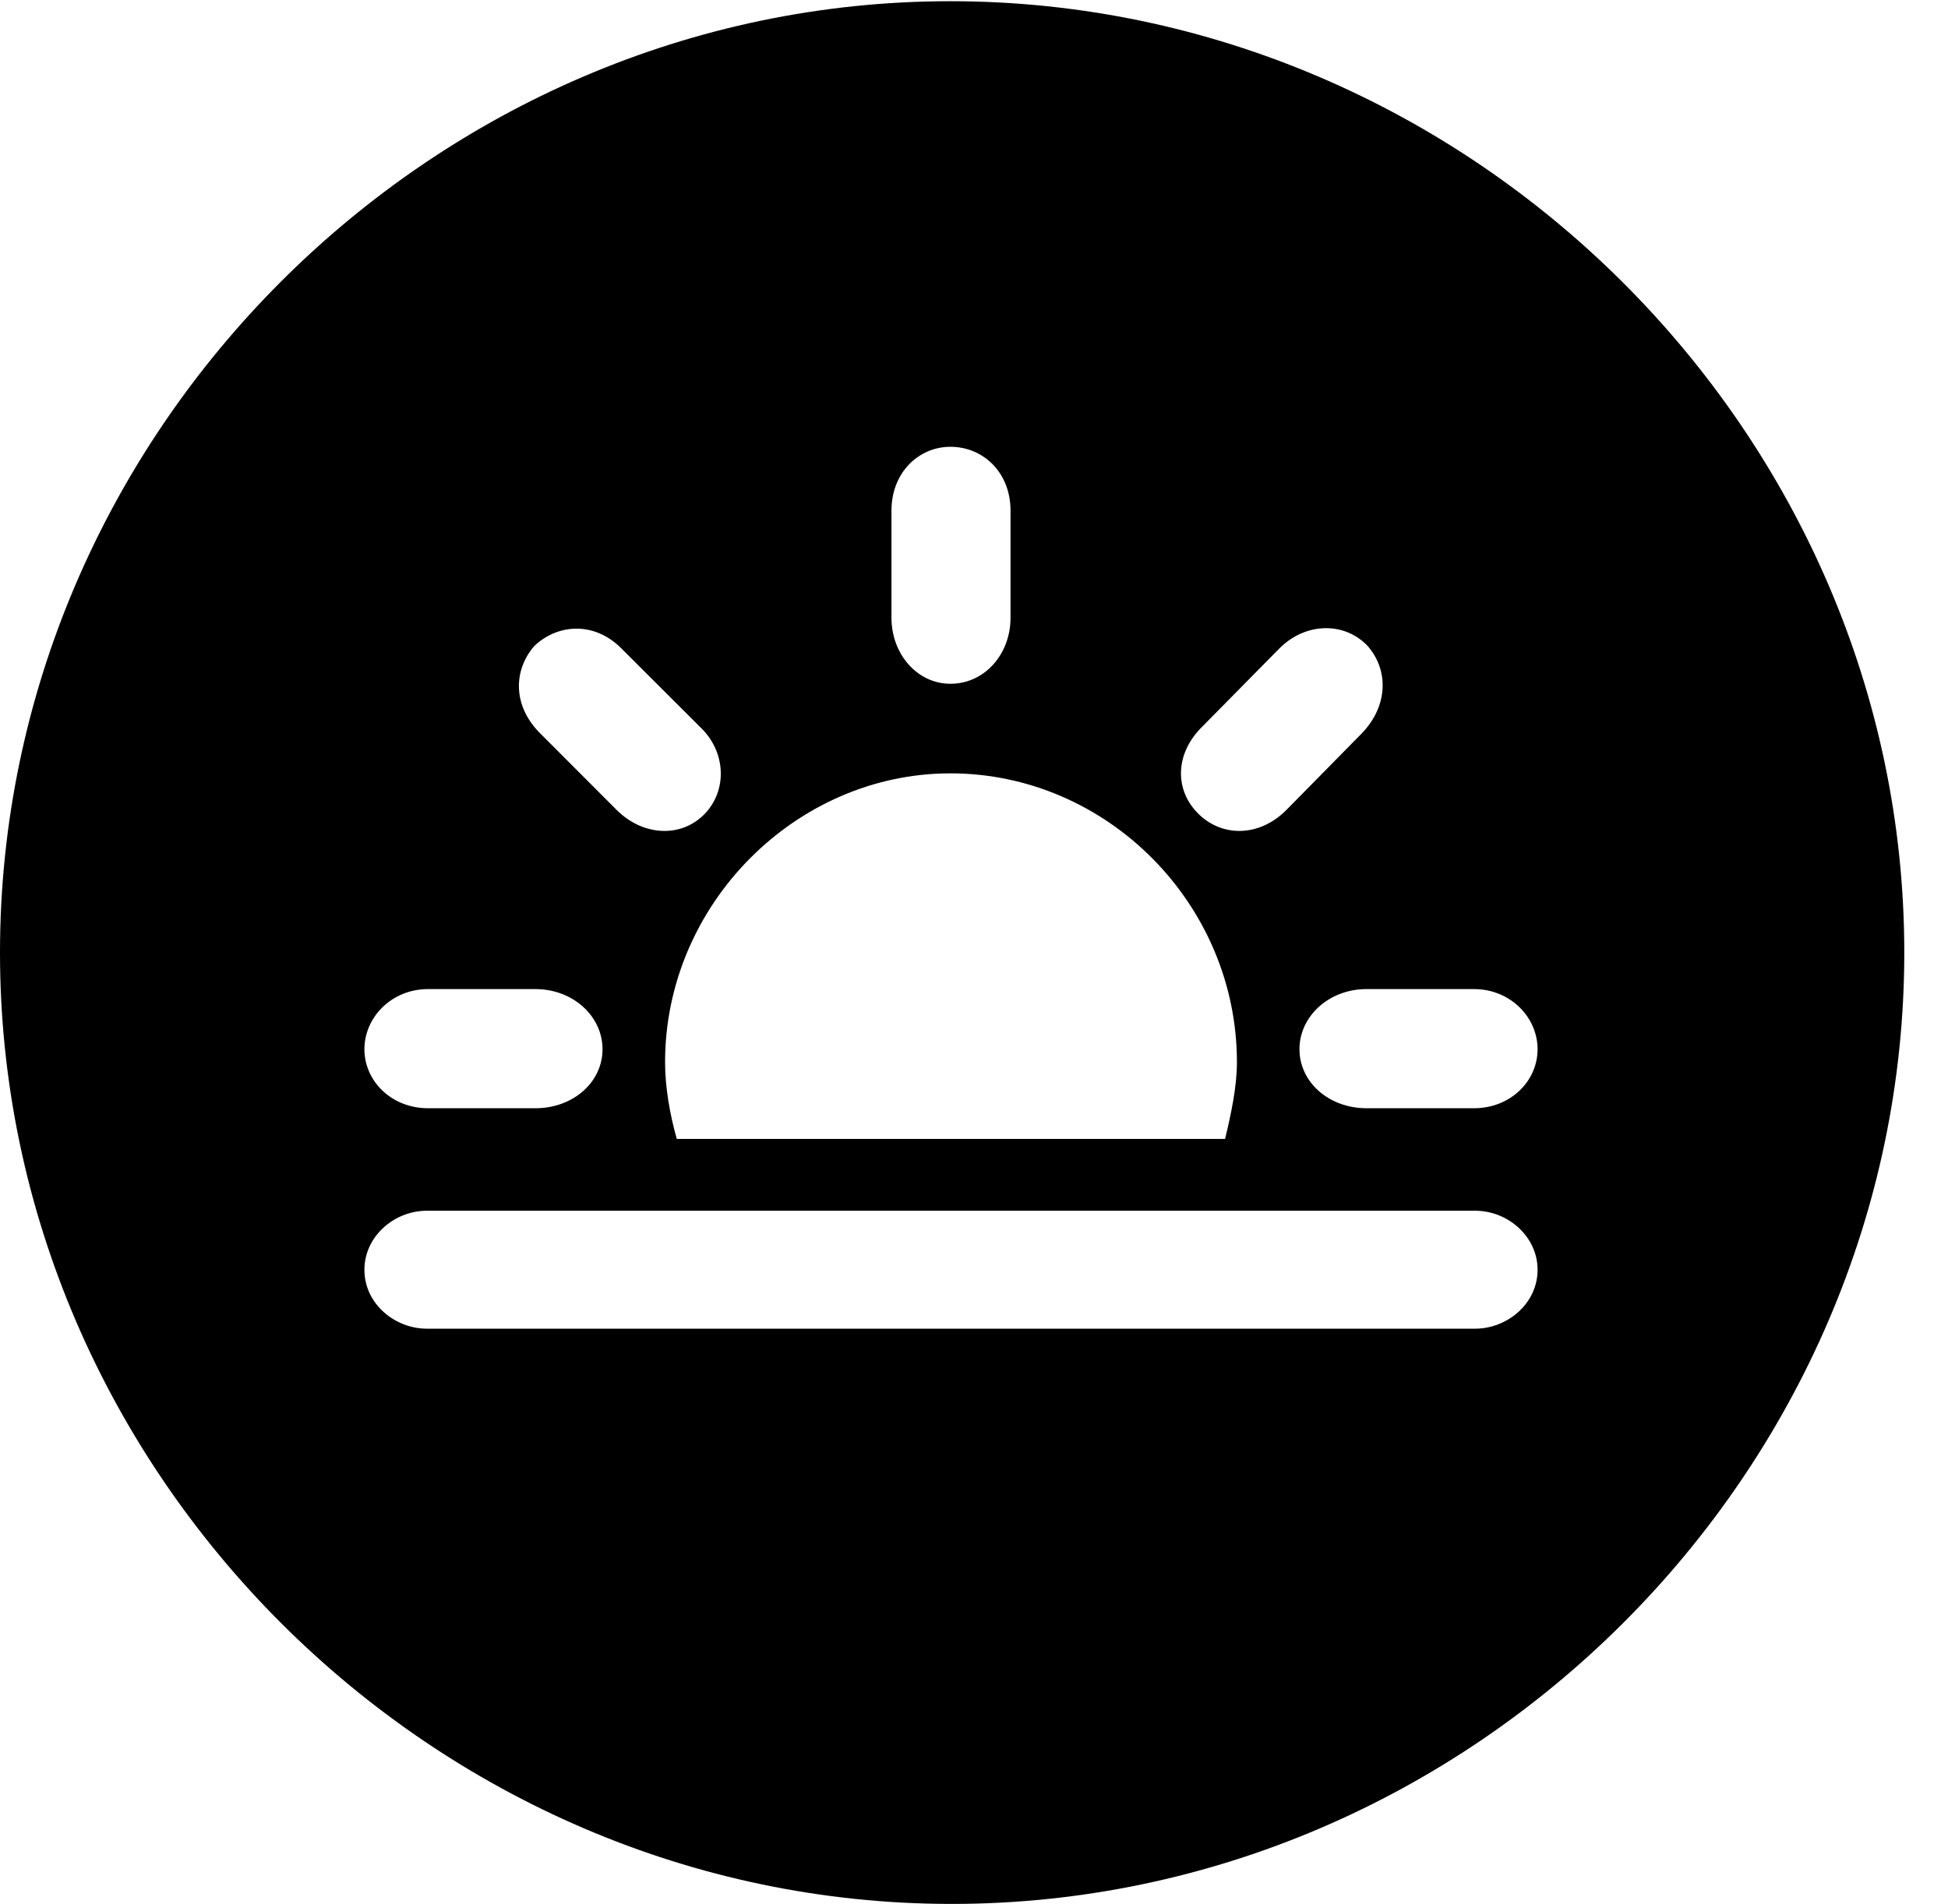 <svg version="1.1" xmlns="http://www.w3.org/2000/svg" xmlns:xlink="http://www.w3.org/1999/xlink" width="16.133" height="15.771" viewBox="0 0 16.133 15.771">
 <g>
  <rect height="15.771" opacity="0" width="16.133" x="0" y="0"/>
  <path d="M15.771 7.891C15.771 12.197 12.188 15.771 7.881 15.771C3.584 15.771 0 12.197 0 7.891C0 3.584 3.574 0.01 7.871 0.01C12.178 0.01 15.771 3.584 15.771 7.891ZM3.535 10.029C3.262 10.029 3.018 10.244 3.018 10.518C3.018 10.801 3.271 11.006 3.535 11.006L12.217 11.006C12.48 11.006 12.734 10.801 12.734 10.518C12.734 10.244 12.49 10.029 12.217 10.029ZM5.508 8.799C5.508 9.004 5.547 9.229 5.605 9.434L10.146 9.434C10.195 9.229 10.244 9.004 10.244 8.799C10.244 7.49 9.17 6.406 7.871 6.406C6.592 6.406 5.508 7.49 5.508 8.799ZM3.545 8.193C3.242 8.193 3.018 8.428 3.018 8.691C3.018 8.955 3.242 9.18 3.545 9.18L4.434 9.18C4.746 9.18 4.99 8.965 4.99 8.691C4.99 8.418 4.746 8.193 4.434 8.193ZM11.318 8.193C11.006 8.193 10.762 8.418 10.762 8.691C10.762 8.965 11.006 9.18 11.318 9.18L12.207 9.18C12.51 9.18 12.734 8.955 12.734 8.691C12.734 8.428 12.51 8.193 12.207 8.193ZM4.424 5.352C4.248 5.557 4.248 5.85 4.473 6.074L5.107 6.709C5.322 6.924 5.635 6.943 5.83 6.748C6.025 6.553 6.016 6.23 5.801 6.025L5.146 5.371C4.922 5.146 4.619 5.166 4.424 5.352ZM10.596 5.371L9.951 6.025C9.727 6.25 9.727 6.553 9.932 6.748C10.127 6.934 10.43 6.934 10.654 6.709L11.279 6.074C11.494 5.85 11.504 5.557 11.328 5.352C11.133 5.146 10.81 5.156 10.596 5.371ZM7.383 4.229L7.383 5.117C7.383 5.42 7.598 5.664 7.871 5.664C8.154 5.664 8.369 5.42 8.369 5.117L8.369 4.229C8.369 3.916 8.145 3.701 7.871 3.701C7.607 3.701 7.383 3.916 7.383 4.229Z" fill="currentColor"/>
 </g>
</svg>
